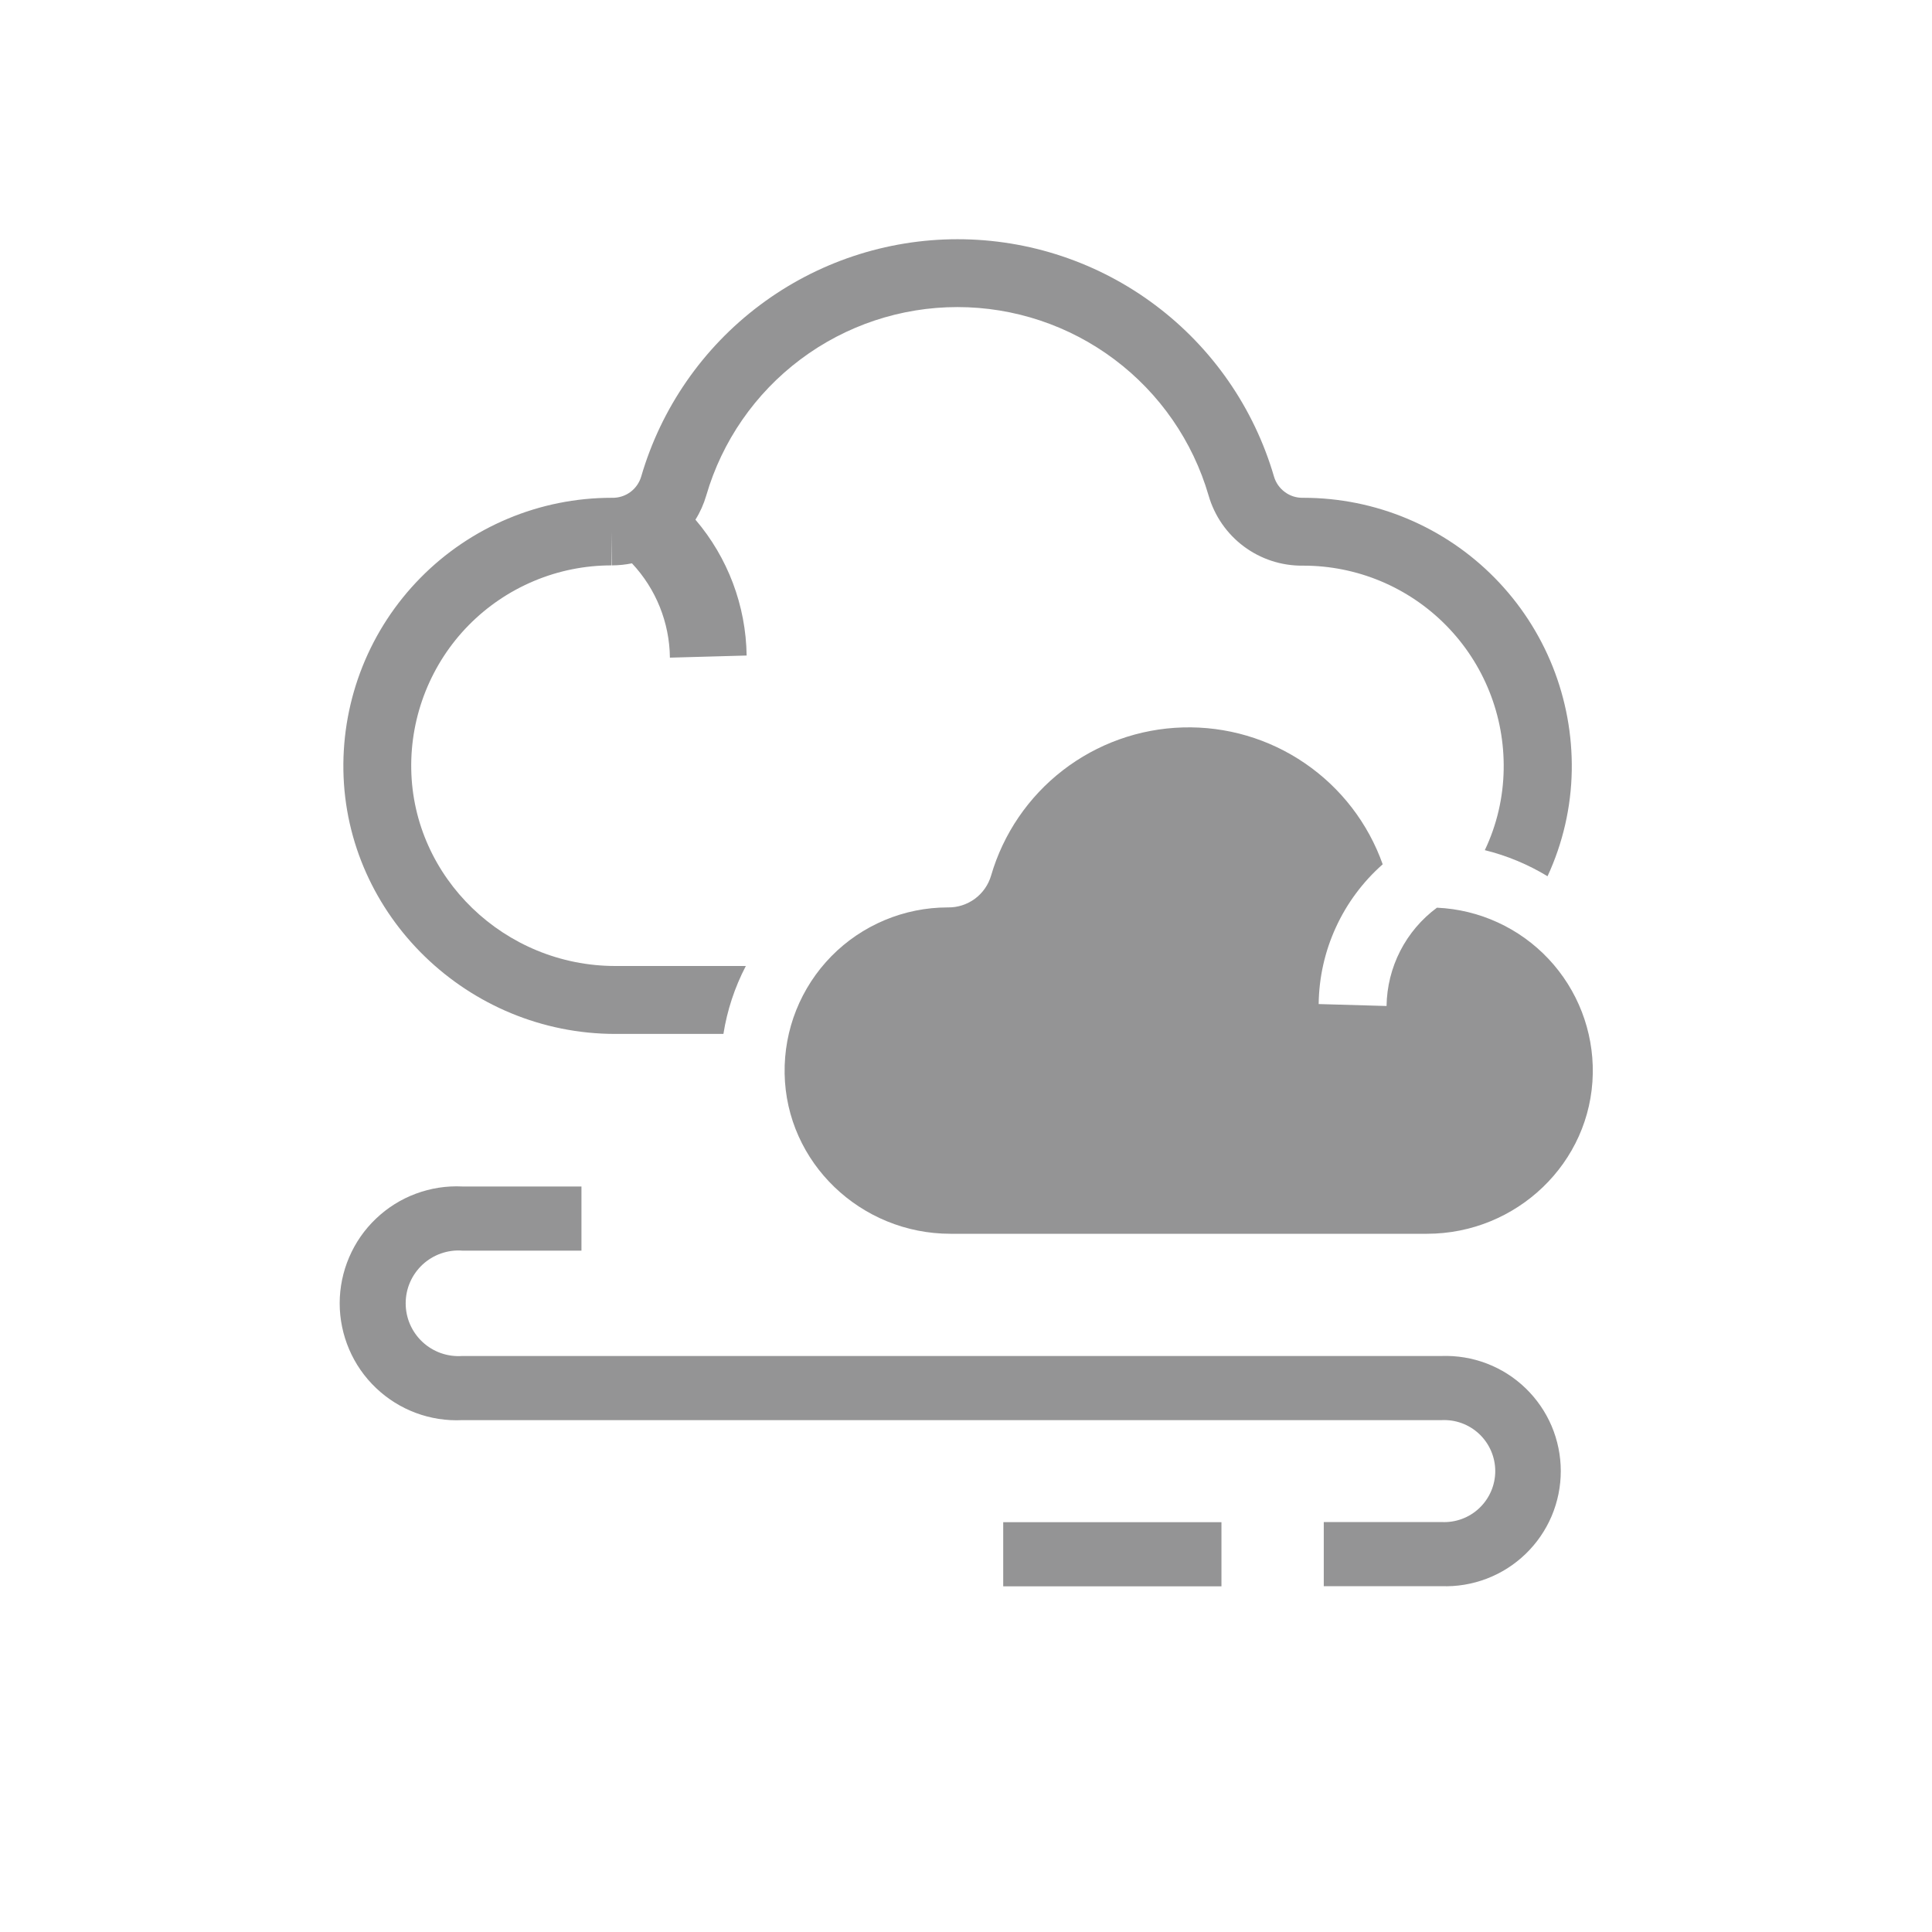<svg width="50" height="50" viewBox="0 0 50 50" fill="none" xmlns="http://www.w3.org/2000/svg">
<path d="M37.304 35.093H11.963C11.775 35.106 11.588 35.081 11.411 35.019C11.234 34.956 11.071 34.858 10.934 34.73C10.797 34.602 10.687 34.447 10.612 34.275C10.537 34.103 10.499 33.917 10.499 33.73C10.499 33.542 10.537 33.356 10.612 33.184C10.687 33.012 10.797 32.857 10.934 32.729C11.071 32.601 11.234 32.503 11.411 32.44C11.588 32.378 11.775 32.352 11.963 32.366H15.048V30.706H11.963C11.553 30.686 11.145 30.75 10.761 30.893C10.377 31.036 10.026 31.256 9.73 31.539C9.433 31.821 9.197 32.161 9.036 32.538C8.875 32.914 8.791 33.32 8.791 33.73C8.791 34.139 8.875 34.545 9.036 34.921C9.197 35.298 9.433 35.638 9.73 35.92C10.026 36.203 10.377 36.423 10.761 36.566C11.145 36.709 11.553 36.773 11.963 36.753H37.304C37.484 36.744 37.663 36.77 37.831 36.832C38 36.894 38.154 36.99 38.284 37.113C38.414 37.236 38.518 37.385 38.589 37.55C38.66 37.715 38.697 37.892 38.697 38.072C38.697 38.251 38.66 38.429 38.589 38.594C38.518 38.758 38.414 38.907 38.284 39.03C38.154 39.154 38 39.249 37.831 39.311C37.663 39.373 37.484 39.4 37.304 39.39H34.259V41.05H37.304C37.705 41.065 38.104 40.998 38.478 40.855C38.852 40.712 39.193 40.495 39.481 40.217C39.77 39.939 39.999 39.606 40.156 39.237C40.312 38.869 40.393 38.472 40.393 38.072C40.393 37.671 40.312 37.275 40.156 36.906C39.999 36.538 39.77 36.205 39.481 35.926C39.193 35.648 38.852 35.431 38.478 35.288C38.104 35.145 37.705 35.079 37.304 35.093Z" fill="#949495"/>
<path d="M31.611 39.394H25.963V41.054H31.611V39.394Z" fill="#949495"/>
<path d="M15.927 26.758H18.722C18.819 26.144 19.015 25.551 19.302 25H15.927C13.06 25 10.69 22.715 10.643 19.905C10.631 19.217 10.757 18.533 11.012 17.894C11.267 17.255 11.646 16.672 12.129 16.181C12.611 15.691 13.187 15.301 13.822 15.035C14.456 14.768 15.138 14.632 15.826 14.632V13.753L15.836 14.632H15.843C16.015 14.631 16.187 14.613 16.355 14.579C16.977 15.241 17.327 16.112 17.337 17.02L19.323 16.965C19.305 15.674 18.836 14.43 17.998 13.449C18.12 13.254 18.214 13.043 18.278 12.823C18.688 11.416 19.543 10.181 20.715 9.302C21.887 8.422 23.313 7.947 24.778 7.947C26.243 7.947 27.669 8.422 28.841 9.302C30.013 10.181 30.868 11.416 31.278 12.823C31.43 13.35 31.75 13.813 32.189 14.141C32.629 14.469 33.163 14.644 33.712 14.639H33.732C34.421 14.639 35.102 14.776 35.737 15.042C36.372 15.309 36.947 15.698 37.429 16.189C37.912 16.68 38.292 17.262 38.547 17.902C38.802 18.541 38.927 19.225 38.915 19.913C38.904 20.636 38.738 21.349 38.427 22.002C38.999 22.143 39.546 22.371 40.05 22.677C40.447 21.82 40.661 20.888 40.677 19.943C40.692 19.022 40.524 18.106 40.183 17.251C39.841 16.395 39.332 15.616 38.686 14.959C38.04 14.301 37.27 13.78 36.42 13.423C35.57 13.067 34.658 12.883 33.736 12.883H33.718C33.55 12.886 33.386 12.834 33.252 12.734C33.117 12.635 33.018 12.494 32.971 12.334C32.454 10.562 31.377 9.005 29.9 7.898C28.424 6.79 26.628 6.191 24.782 6.191C22.936 6.191 21.14 6.79 19.664 7.898C18.188 9.005 17.11 10.562 16.594 12.334C16.546 12.495 16.447 12.636 16.311 12.736C16.175 12.835 16.01 12.887 15.842 12.883H15.828C14.907 12.883 13.995 13.066 13.146 13.422C12.296 13.778 11.526 14.299 10.88 14.956C10.234 15.612 9.725 16.39 9.383 17.245C9.041 18.1 8.872 19.015 8.887 19.935C8.948 23.698 12.109 26.758 15.927 26.758Z" fill="#949495"/>
<path d="M35.784 22.368C35.407 21.306 34.703 20.391 33.773 19.755C32.844 19.118 31.736 18.793 30.61 18.826C29.484 18.858 28.397 19.247 27.505 19.936C26.614 20.625 25.964 21.579 25.649 22.661C25.579 22.9 25.432 23.11 25.232 23.259C25.031 23.407 24.787 23.487 24.538 23.484H24.528C23.967 23.484 23.412 23.596 22.895 23.813C22.378 24.03 21.909 24.347 21.516 24.747C21.123 25.147 20.814 25.622 20.606 26.142C20.398 26.663 20.297 27.22 20.306 27.781C20.345 30.096 22.282 31.93 24.597 31.93H36.93C39.246 31.93 41.182 30.096 41.221 27.781C41.24 26.682 40.829 25.618 40.076 24.817C39.323 24.016 38.287 23.54 37.188 23.491C36.789 23.786 36.464 24.169 36.238 24.61C36.012 25.051 35.891 25.539 35.884 26.035L34.127 25.985C34.135 25.3 34.286 24.624 34.572 24.001C34.857 23.378 35.27 22.822 35.784 22.368Z" fill="#949495"/>
</svg>
